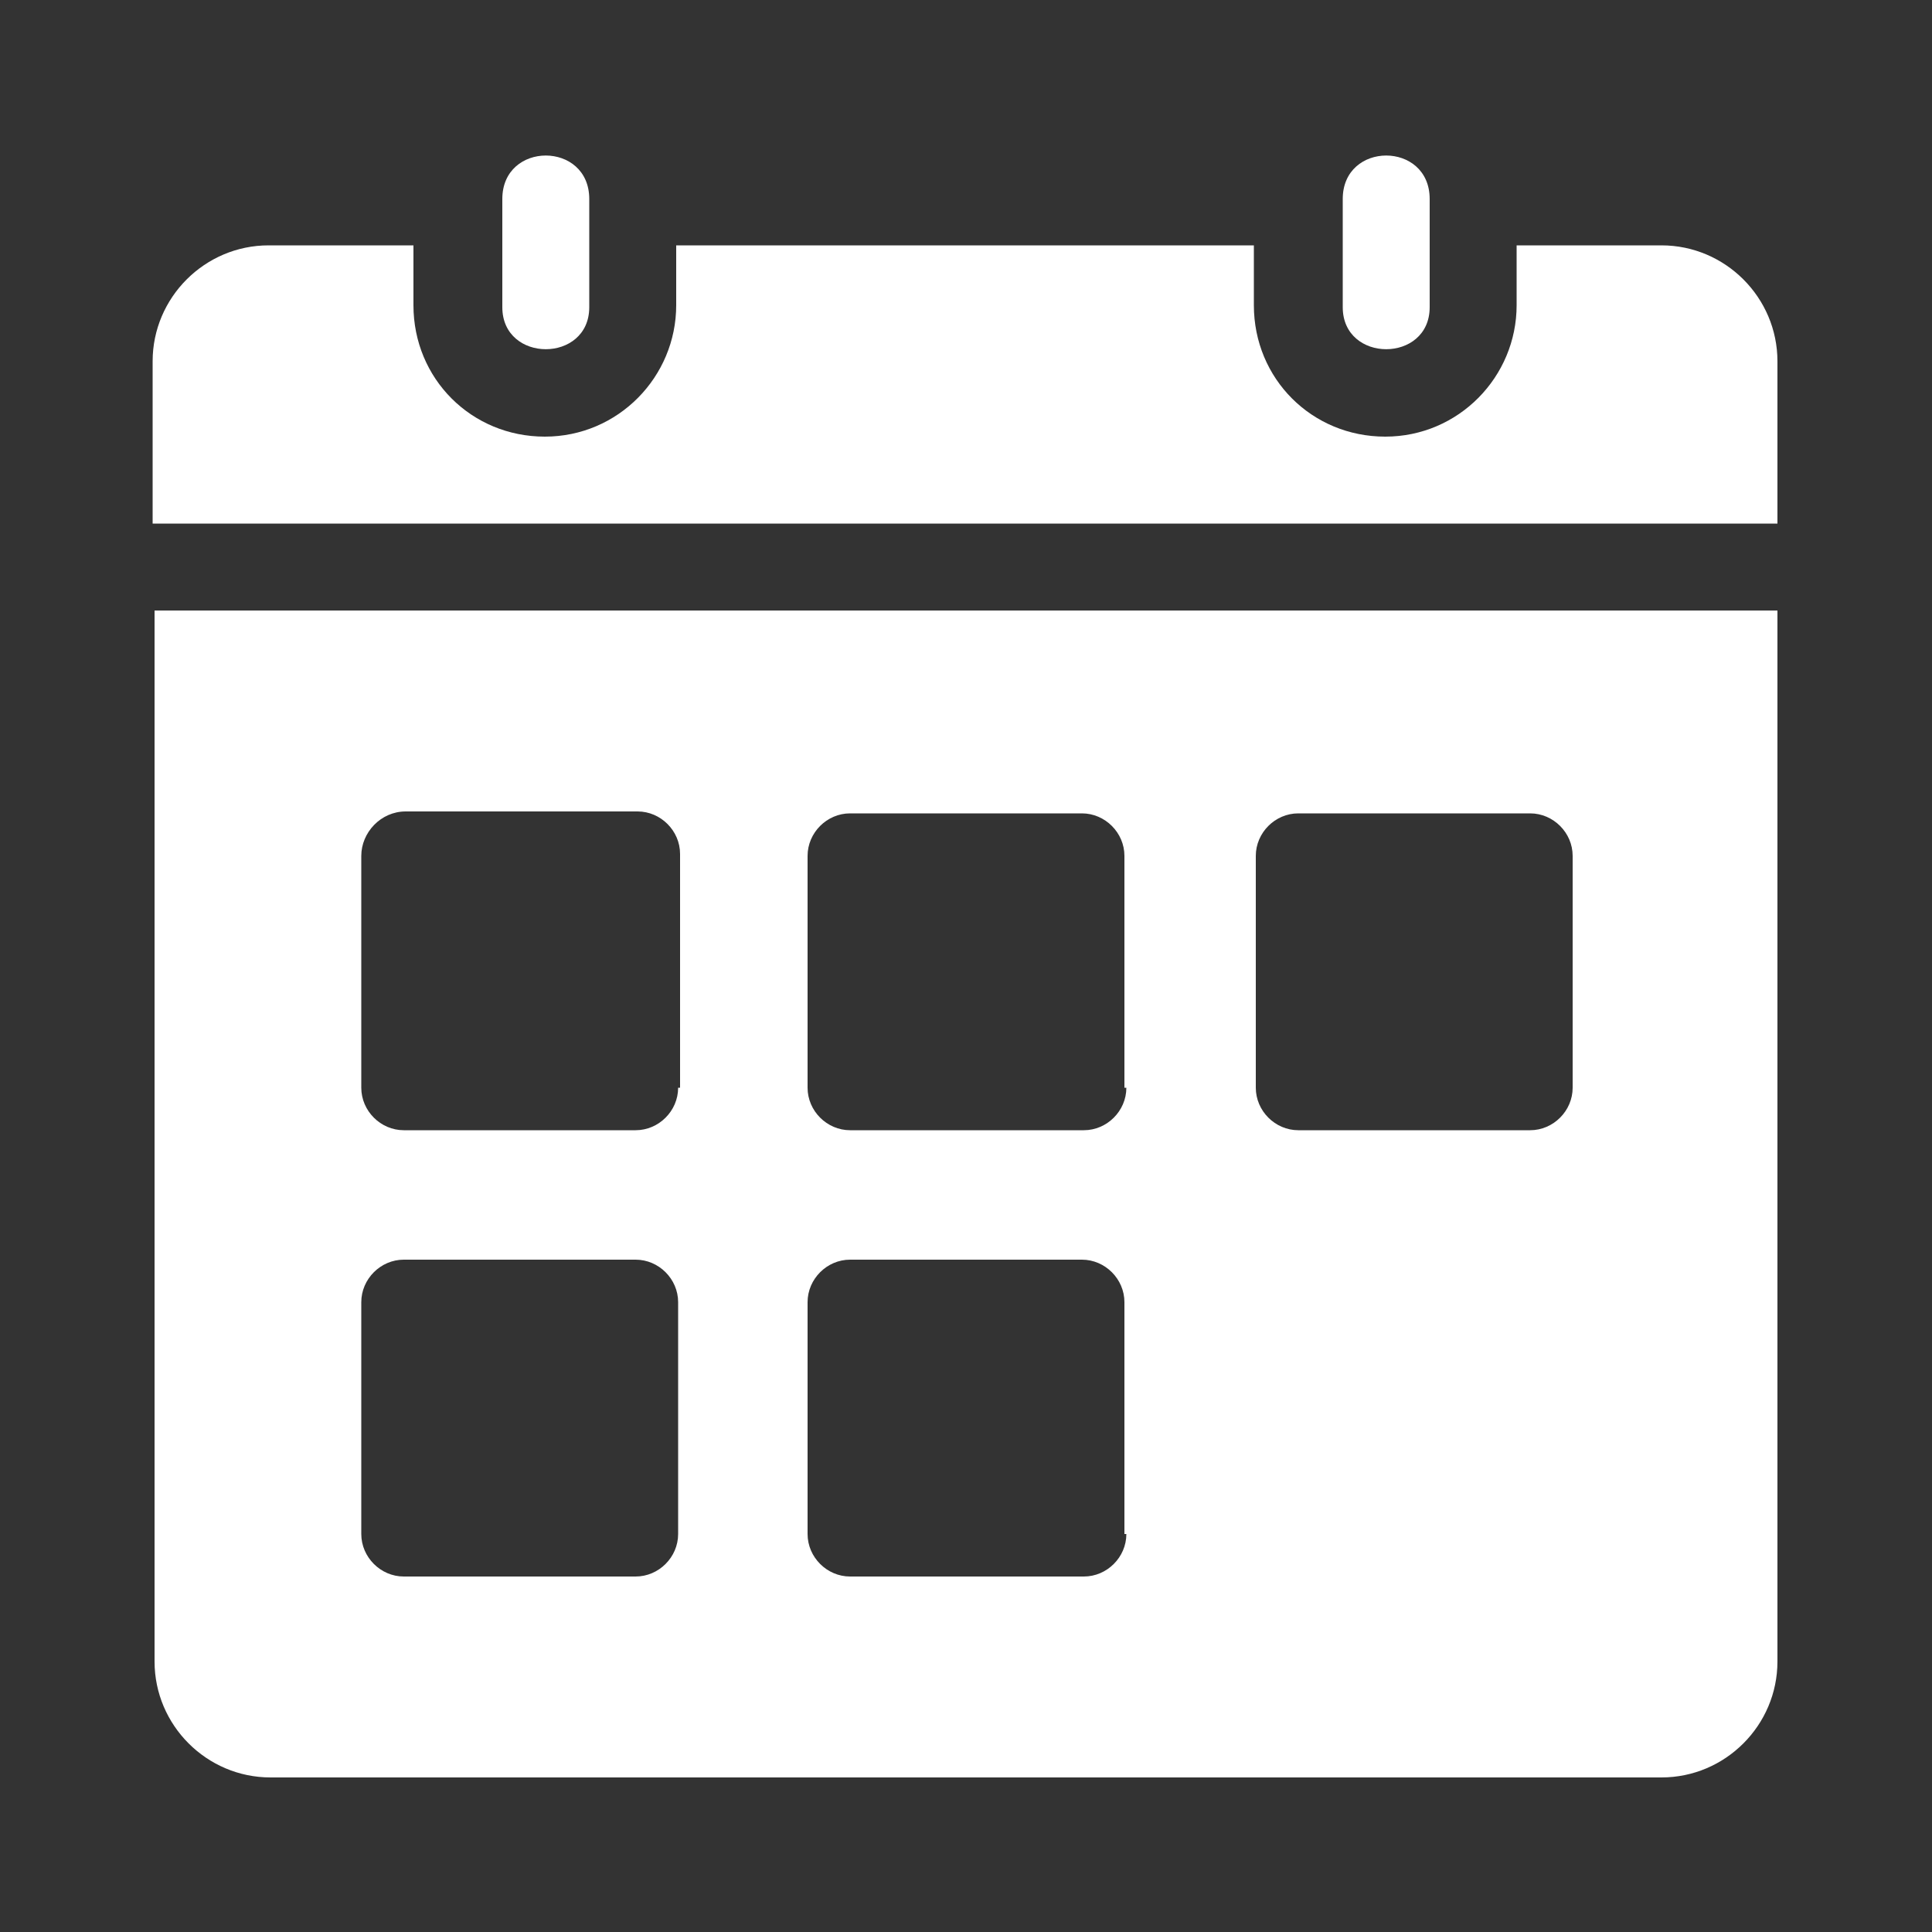 <?xml version="1.0" encoding="utf-8"?>
<!-- Generator: Adobe Illustrator 24.0.1, SVG Export Plug-In . SVG Version: 6.00 Build 0)  -->
<svg version="1.1" id="Layer_1" xmlns="http://www.w3.org/2000/svg" xmlns:xlink="http://www.w3.org/1999/xlink" x="0px" y="0px"
	 viewBox="0 0 100 100" style="enable-background:new 0 0 100 100;" xml:space="preserve">
<rect x="0" y="0" width="100" height="100" fill="#333333" stroke="none"/>
<style type="text/css">
	.st0{fill:#FFFFFF;}
</style>
<g>
	<path class="st0" d="M69.5,15.9v-5.6c0-3,4.5-3,4.5,0v5.6C74,18.8,69.5,18.8,69.5,15.9z"/>
	<path class="st0" d="M26,15.9v-5.6c0-3,4.5-3,4.5,0v5.6C30.5,18.8,26,18.8,26,15.9z"/>
	<path class="st0" d="M92,27.1c0-2.3,0-3.7,0-8.4c0-3.3-2.7-6-6-6h-7.5v3.1c0,3.7-3,6.8-6.8,6.8s-6.8-3-6.8-6.8v-3.1H35v3.1
		c0,3.7-3,6.8-6.8,6.8s-6.8-3-6.8-6.8v-3.1c-2.7,0-4.8,0-7.5,0c-3.3,0-6,2.7-6,6c0,4.2,0,5.9,0,8.4H92z"/>
	<path class="st0" d="M8,31.6c0,8.8,0,7.8,0,54.4c0,3.3,2.7,6,6,6h72c3.3,0,6-2.7,6-6c0-36.8,0-48.2,0-54.4H8z M35.1,79.4
		c0,1.2-1,2.2-2.2,2.2h-12c-1.2,0-2.2-1-2.2-2.2v-12c0-1.2,1-2.2,2.2-2.2h12c1.2,0,2.2,1,2.2,2.2V79.4z M35.1,56.3
		c0,1.2-1,2.2-2.2,2.2h-12c-1.2,0-2.2-1-2.2-2.2v-12c0-1.2,1-2.3,2.3-2.3h12c1.2,0,2.2,1,2.2,2.2V56.3z M58.3,79.4
		c0,1.2-1,2.2-2.2,2.2H44c-1.2,0-2.2-1-2.2-2.2v-12c0-1.2,1-2.2,2.2-2.2h12c1.2,0,2.2,1,2.2,2.2V79.4z M58.3,56.3
		c0,1.2-1,2.2-2.2,2.2H44c-1.2,0-2.2-1-2.2-2.2v-12c0-1.2,1-2.2,2.2-2.2h12c1.2,0,2.2,1,2.2,2.2V56.3z M81.4,56.3
		c0,1.2-1,2.2-2.2,2.2h-12c-1.2,0-2.2-1-2.2-2.2v-12c0-1.2,1-2.2,2.2-2.2h12c1.2,0,2.2,1,2.2,2.2V56.3z"/>
</g>
</svg>
